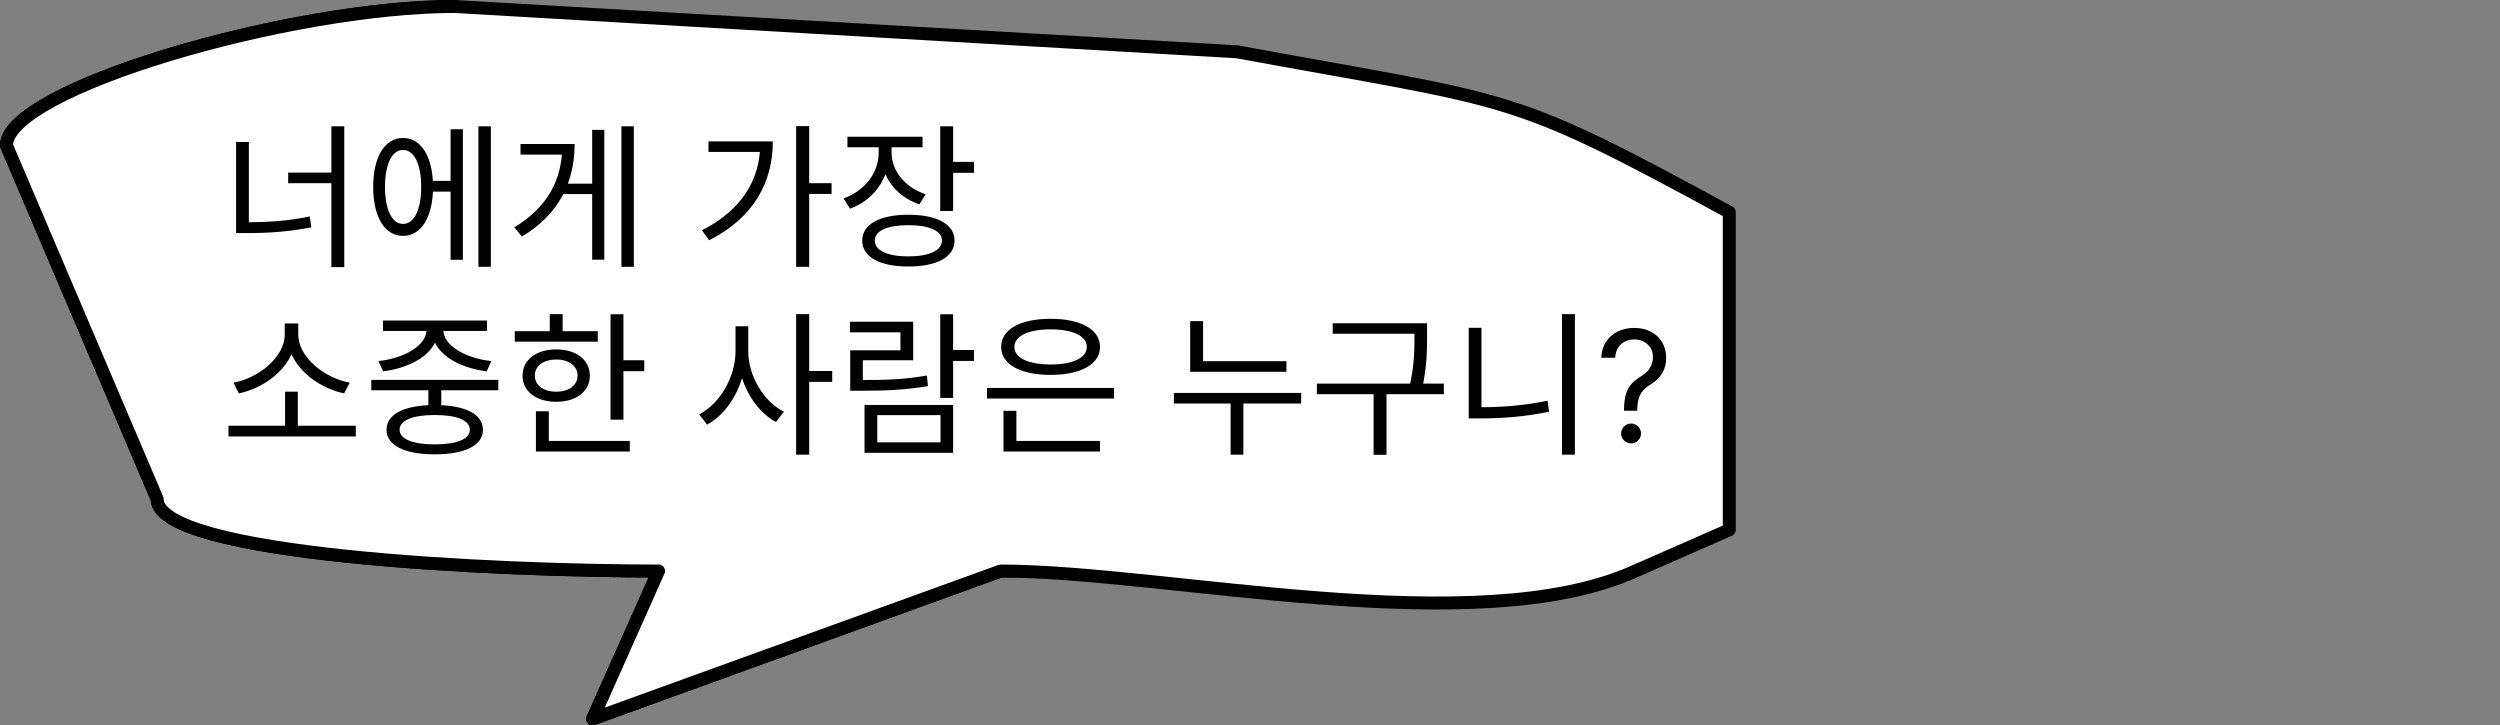 <svg width="386" height="112" viewBox="0 0 386 112" fill="none" xmlns="http://www.w3.org/2000/svg">
<rect x="0" y="0" width="386" height="112" fill="#808080" stroke="none"/>
<path d="M70.198 1C44.755 1 1 13.758 1 22.462L24.265 77.05C24.265 85.754 76.236 88.166 101.68 88.166L91.5 111L154.5 88.166C179.943 88.166 222.5 88.166 247 77.05" stroke="black" stroke-width="2" stroke-linecap="round" stroke-linejoin="round"/>
<path d="M70.198 1L191 8C234.5 16 232.5 14 267 32.77V81.807L252.5 88.166C228 99.283 179.943 88.166 154.5 88.166L91.5 111L101.68 88.166C76.236 88.166 24.265 85.754 24.265 77.05L1 22.462C1 13.758 44.755 1 70.198 1Z" fill="white" stroke="black" stroke-width="2" stroke-linecap="round" stroke-linejoin="round"/>
<path d="M51.165 19.501V41.245H53.157V19.501H51.165ZM44.493 26.653V28.285H51.813V26.653H44.493ZM36.453 21.925V35.365H38.421V21.925H36.453ZM36.453 34.309V35.989H38.133C41.565 35.989 44.613 35.773 48.069 35.101L47.829 33.421C44.493 34.117 41.493 34.309 38.133 34.309H36.453ZM66.139 27.925V29.581H70.243V27.925H66.139ZM73.867 19.501V41.197H75.787V19.501H73.867ZM69.571 19.957V40.117H71.467V19.957H69.571ZM62.227 21.301C59.419 21.301 57.619 24.205 57.619 28.861C57.619 33.517 59.419 36.421 62.227 36.421C65.035 36.421 66.859 33.517 66.859 28.861C66.859 24.205 65.035 21.301 62.227 21.301ZM62.227 23.149C63.955 23.149 65.035 25.357 65.035 28.861C65.035 32.365 63.955 34.573 62.227 34.573C60.523 34.573 59.443 32.365 59.443 28.861C59.443 25.357 60.523 23.149 62.227 23.149ZM95.945 19.501V41.197H97.865V19.501H95.945ZM86.537 28.357V29.965H92.009V28.357H86.537ZM91.433 20.053V40.093H93.305V20.053H91.433ZM86.801 22.237V22.597C86.801 27.709 84.521 32.029 79.409 35.101L80.585 36.517C86.441 33.037 88.721 27.925 88.721 22.237H86.801ZM80.369 22.237V23.869H87.545V22.237H80.369ZM122.925 19.477V41.197H124.941V19.477H122.925ZM124.389 28.285V29.941H128.397V28.285H124.389ZM117.381 21.829V22.141C117.381 27.877 114.381 32.509 108.381 35.557L109.485 37.093C116.493 33.565 119.325 27.997 119.325 21.829H117.381ZM109.389 21.829V23.461H118.413V21.829H109.389ZM135.668 21.829V23.581C135.668 26.677 133.508 29.485 130.244 30.637L131.252 32.221C134.9 30.901 137.3 27.565 137.3 23.581V21.829H135.668ZM136.028 21.829V23.557C136.028 27.253 138.332 30.349 141.956 31.549L142.916 29.989C139.724 28.933 137.66 26.389 137.66 23.557V21.829H136.028ZM130.844 21.109V22.741H142.436V21.109H130.844ZM145.172 19.501V32.581H147.164V19.501H145.172ZM146.612 24.997V26.677H150.38V24.997H146.612ZM140.252 33.157C135.836 33.157 133.124 34.621 133.124 37.141C133.124 39.685 135.836 41.149 140.252 41.149C144.668 41.149 147.38 39.685 147.38 37.141C147.38 34.621 144.668 33.157 140.252 33.157ZM140.252 34.765C143.468 34.765 145.436 35.629 145.436 37.141C145.436 38.677 143.468 39.589 140.252 39.589C137.036 39.589 135.068 38.677 135.068 37.141C135.068 35.629 137.036 34.765 140.252 34.765ZM35.277 65.733V67.389H54.933V65.733H35.277ZM44.013 60.477V66.285H45.981V60.477H44.013ZM43.965 49.941V51.621C43.965 55.197 39.861 58.389 36.045 59.085L36.885 60.741C41.253 59.829 45.693 56.253 45.693 51.621V49.941H43.965ZM44.325 49.941V51.621C44.325 56.253 48.765 59.829 53.133 60.741L53.997 59.085C50.181 58.389 46.053 55.221 46.053 51.621V49.941H44.325ZM66.139 59.349V63.141H68.131V59.349H66.139ZM57.331 58.653V60.261H76.939V58.653H57.331ZM67.123 62.541C62.467 62.541 59.683 63.909 59.683 66.357C59.683 68.781 62.467 70.149 67.123 70.149C71.779 70.149 74.563 68.781 74.563 66.357C74.563 63.909 71.779 62.541 67.123 62.541ZM67.123 64.077C70.531 64.077 72.547 64.893 72.547 66.357C72.547 67.797 70.531 68.613 67.123 68.613C63.739 68.613 61.699 67.797 61.699 66.357C61.699 64.893 63.739 64.077 67.123 64.077ZM65.851 50.277V50.925C65.851 53.397 62.323 55.341 58.435 55.749L59.155 57.333C63.643 56.781 67.627 54.429 67.627 50.925V50.277H65.851ZM66.691 50.277V50.925C66.691 54.429 70.651 56.781 75.139 57.333L75.859 55.749C71.971 55.341 68.443 53.397 68.443 50.925V50.277H66.691ZM59.131 49.485V51.093H75.187V49.485H59.131ZM94.265 48.525V64.797H96.257V48.525H94.265ZM95.633 55.629V57.309H99.473V55.629H95.633ZM79.481 51.141V52.749H92.297V51.141H79.481ZM85.889 53.949C82.793 53.949 80.681 55.557 80.681 58.005C80.681 60.429 82.793 62.037 85.889 62.037C88.961 62.037 91.073 60.429 91.073 58.005C91.073 55.557 88.961 53.949 85.889 53.949ZM85.889 55.509C87.833 55.509 89.177 56.493 89.177 58.005C89.177 59.493 87.833 60.477 85.889 60.477C83.921 60.477 82.577 59.493 82.577 58.005C82.577 56.493 83.921 55.509 85.889 55.509ZM84.881 48.501V51.981H86.873V48.501H84.881ZM82.745 68.085V69.717H97.241V68.085H82.745ZM82.745 63.501V68.781H84.737V63.501H82.745ZM113.565 50.373V54.261C113.565 58.221 111.093 62.397 107.949 63.981L109.173 65.565C112.605 63.741 115.197 59.061 115.197 54.261V50.373H113.565ZM113.925 50.373V54.261C113.925 58.917 116.445 63.357 119.805 65.157L121.029 63.573C117.957 62.037 115.533 58.077 115.533 54.261V50.373H113.925ZM122.925 48.501V70.197H124.941V48.501H122.925ZM124.461 57.285V58.965H128.493V57.285H124.461ZM145.172 48.525V61.437H147.164V48.525H145.172ZM146.564 54.045V55.725H150.38V54.045H146.564ZM133.484 62.517V69.909H147.164V62.517H133.484ZM145.22 64.101V68.301H135.452V64.101H145.22ZM131.276 58.677V60.333H132.98C136.988 60.333 139.844 60.189 143.276 59.613L143.108 57.981C139.724 58.581 136.916 58.677 132.98 58.677H131.276ZM131.228 49.677V51.309H139.028V54.093H131.276V59.613H133.22V55.629H140.996V49.677H131.228ZM152.394 59.901V61.533H172.002V59.901H152.394ZM154.938 68.085V69.717H169.842V68.085H154.938ZM154.938 63.429V68.589H156.93V63.429H154.938ZM162.21 49.221C157.554 49.221 154.578 50.853 154.578 53.565C154.578 56.253 157.554 57.885 162.21 57.885C166.842 57.885 169.842 56.253 169.842 53.565C169.842 50.853 166.842 49.221 162.21 49.221ZM162.21 50.853C165.618 50.853 167.802 51.861 167.802 53.565C167.802 55.269 165.618 56.277 162.21 56.277C158.802 56.277 156.618 55.269 156.618 53.565C156.618 51.861 158.802 50.853 162.21 50.853ZM183.766 55.773V57.405H198.622V55.773H183.766ZM181.246 60.669V62.301H200.902V60.669H181.246ZM190.006 61.557V70.197H191.974V61.557H190.006ZM183.766 49.581V56.589H185.758V49.581H183.766ZM205.772 49.917V51.525H219.332V49.917H205.772ZM203.324 59.229V60.861H222.932V59.229H203.324ZM212.084 60.309V70.221H214.076V60.309H212.084ZM218.396 49.917V51.789C218.396 53.973 218.396 56.493 217.556 59.997L219.524 60.261C220.34 56.589 220.34 54.045 220.34 51.789V49.917H218.396ZM241.17 48.501V70.197H243.162V48.501H241.17ZM226.77 50.613V64.053H228.738V50.613H226.77ZM226.77 62.877V64.605H228.546C231.978 64.605 235.41 64.341 239.178 63.573L238.938 61.869C235.266 62.637 231.834 62.877 228.546 62.877H226.77ZM250.746 63.416V63.314C250.757 62.229 250.871 61.365 251.087 60.723C251.303 60.081 251.61 59.561 252.007 59.163C252.405 58.766 252.882 58.399 253.439 58.064C253.774 57.859 254.076 57.618 254.343 57.339C254.61 57.055 254.82 56.729 254.973 56.359C255.132 55.99 255.212 55.581 255.212 55.132C255.212 54.575 255.081 54.092 254.82 53.683C254.559 53.274 254.209 52.959 253.772 52.737C253.334 52.516 252.848 52.405 252.314 52.405C251.848 52.405 251.399 52.501 250.968 52.694C250.536 52.888 250.175 53.192 249.885 53.606C249.595 54.021 249.428 54.564 249.382 55.234H247.235C247.28 54.268 247.53 53.442 247.985 52.754C248.445 52.067 249.05 51.541 249.8 51.178C250.556 50.814 251.394 50.632 252.314 50.632C253.314 50.632 254.184 50.831 254.922 51.229C255.667 51.626 256.24 52.172 256.644 52.865C257.053 53.558 257.257 54.348 257.257 55.234C257.257 55.859 257.161 56.425 256.968 56.93C256.78 57.436 256.507 57.888 256.149 58.285C255.797 58.683 255.371 59.035 254.871 59.342C254.371 59.655 253.97 59.984 253.669 60.331C253.368 60.672 253.149 61.078 253.013 61.55C252.877 62.021 252.803 62.609 252.792 63.314V63.416H250.746ZM251.837 68.462C251.417 68.462 251.056 68.311 250.755 68.01C250.453 67.709 250.303 67.348 250.303 66.927C250.303 66.507 250.453 66.146 250.755 65.845C251.056 65.544 251.417 65.393 251.837 65.393C252.257 65.393 252.618 65.544 252.919 65.845C253.22 66.146 253.371 66.507 253.371 66.927C253.371 67.206 253.3 67.462 253.158 67.695C253.022 67.927 252.837 68.115 252.604 68.257C252.377 68.393 252.121 68.462 251.837 68.462Z" fill="black"/>
</svg>
